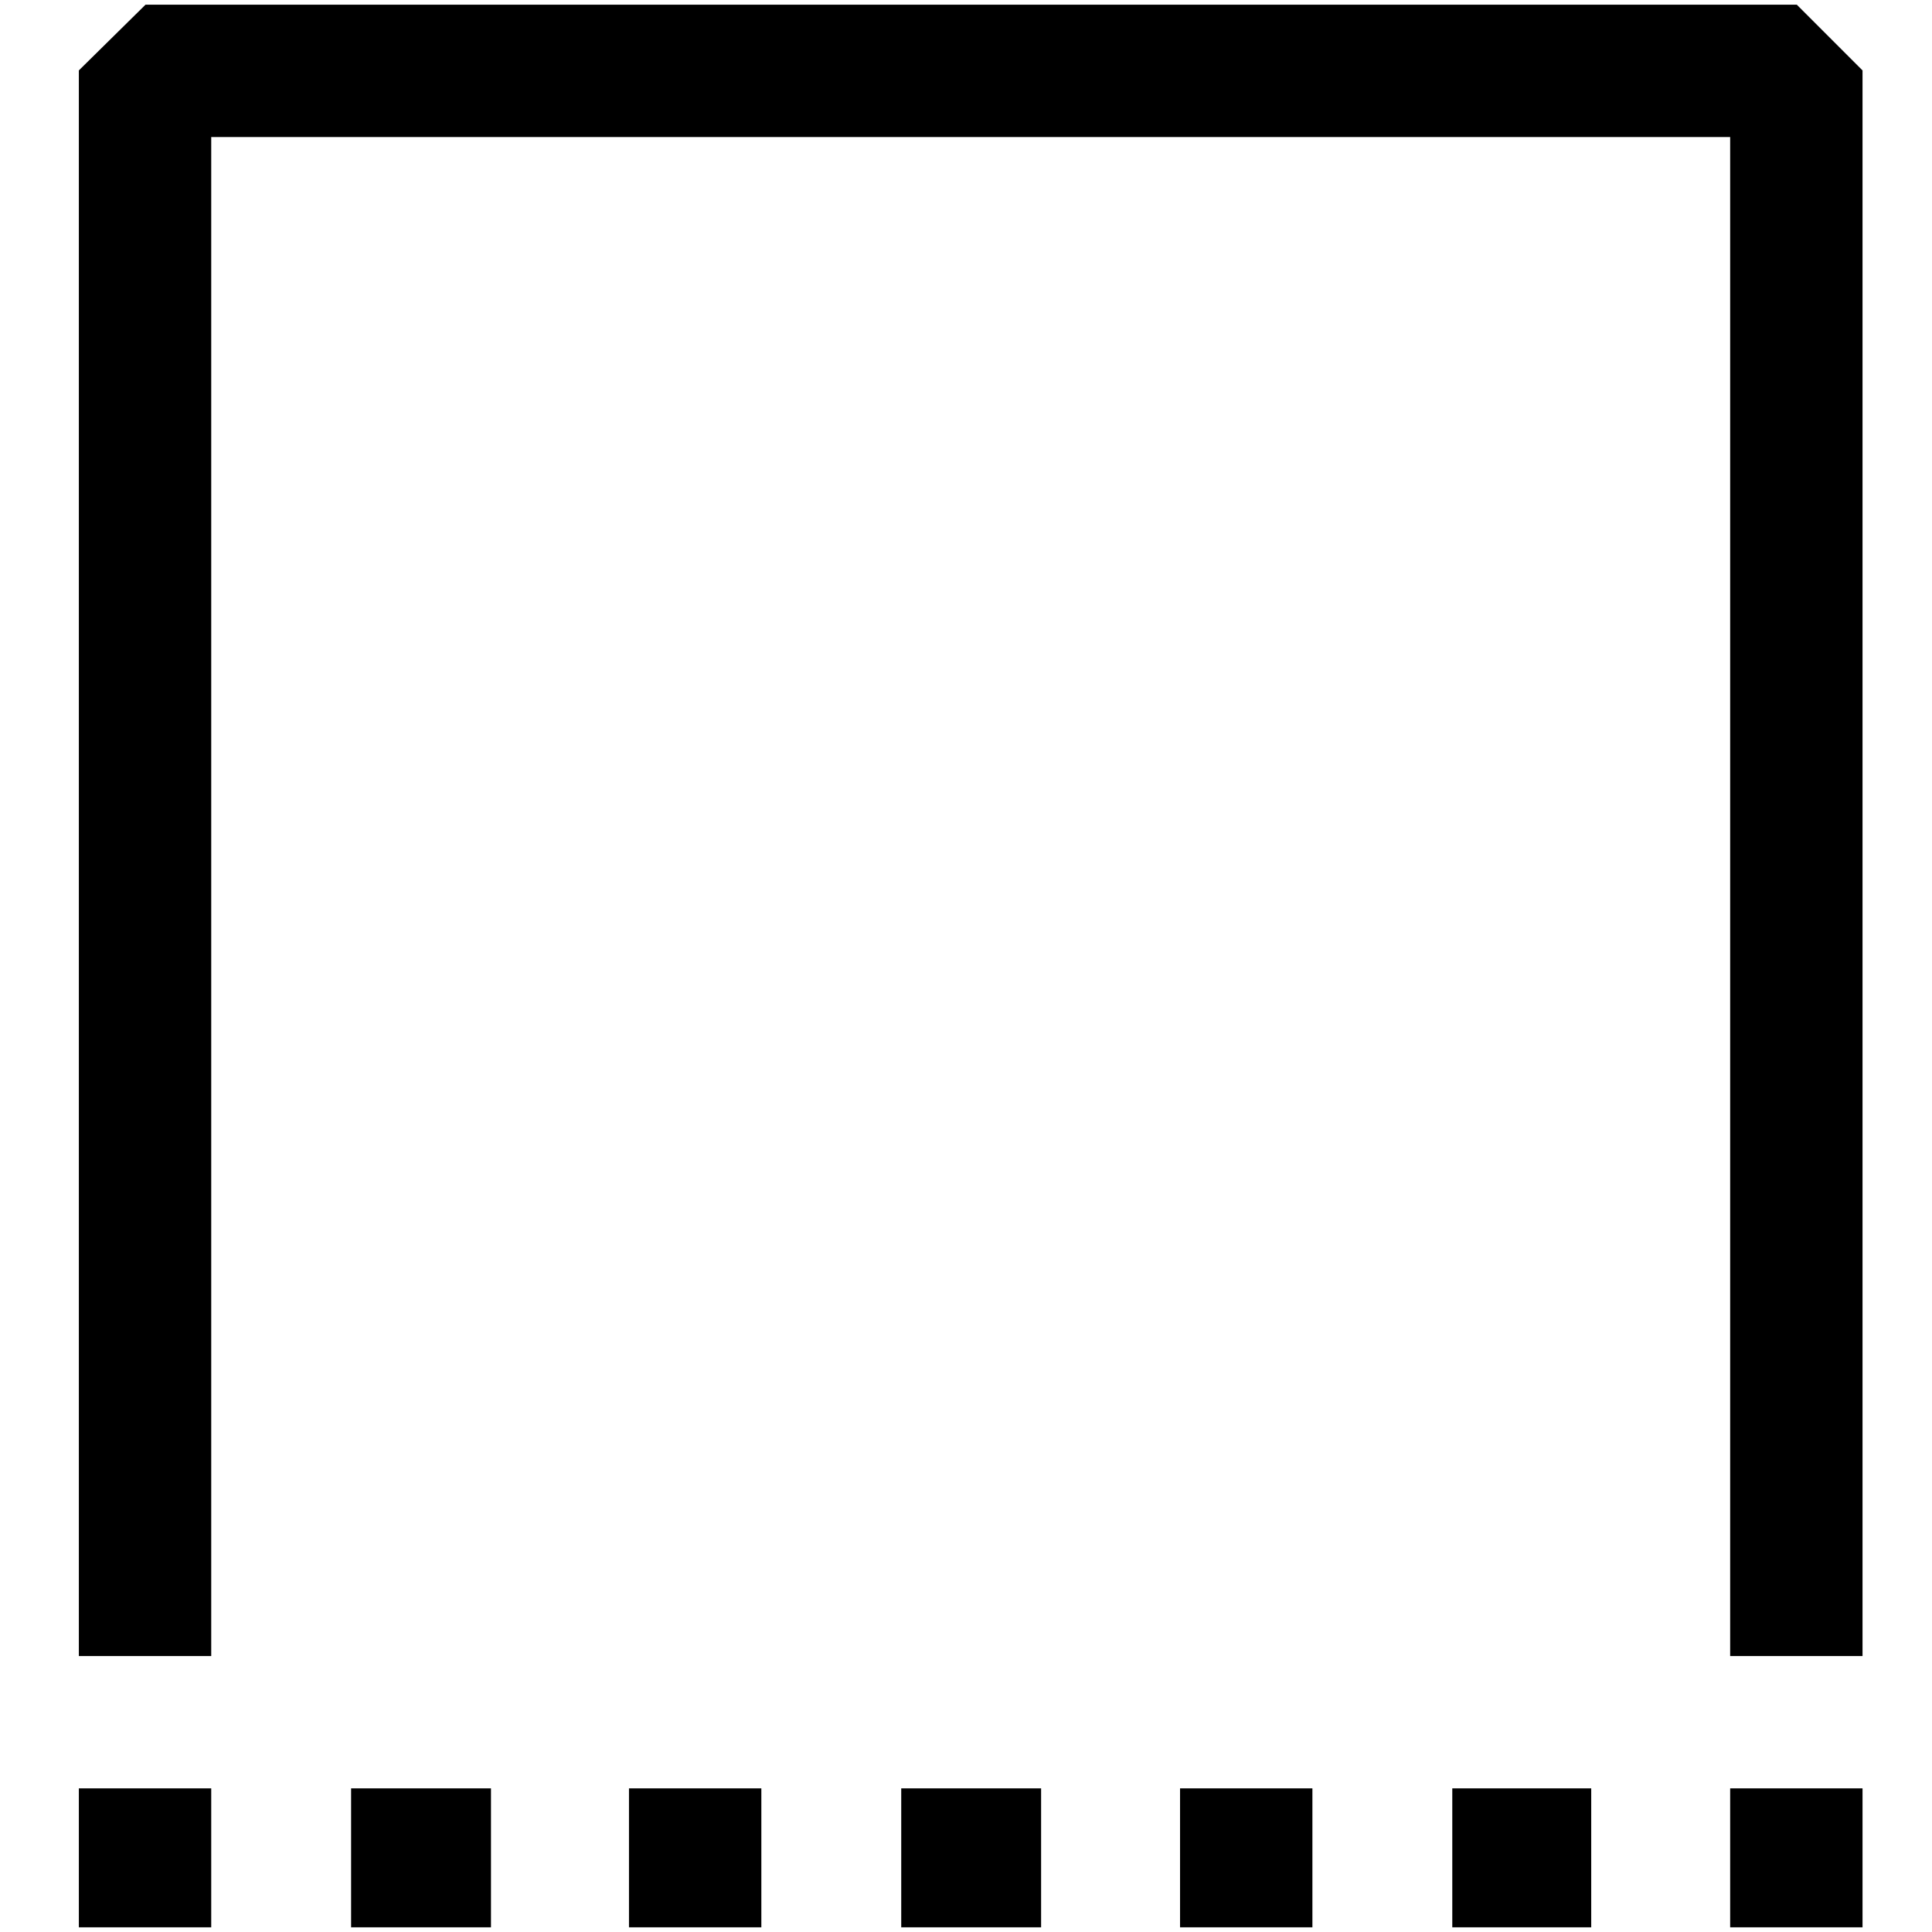 <?xml version="1.0" standalone="no"?>
<!DOCTYPE svg PUBLIC "-//W3C//DTD SVG 1.1//EN" "http://www.w3.org/Graphics/SVG/1.1/DTD/svg11.dtd" >
<svg xmlns="http://www.w3.org/2000/svg" xmlns:xlink="http://www.w3.org/1999/xlink" version="1.1" width="2048" height="2048" viewBox="-10 0 2058 2048">
   <path fill="currentColor"
d="M145 0l-71 70v1689h141v-1618h1618v1618h141v-1689l-70 -70h-1759zM74 2048v-148h141v148h-141zM513 1900h-149v148h149v-148zM660 1900h141v148h-141v-148zM1099 1900h-149v148h149v-148zM1247 1900h141v148h-141v-148zM1974 2048v-148h-141v148h141zM1537 1900h148v148
h-148v-148z" />
</svg>
